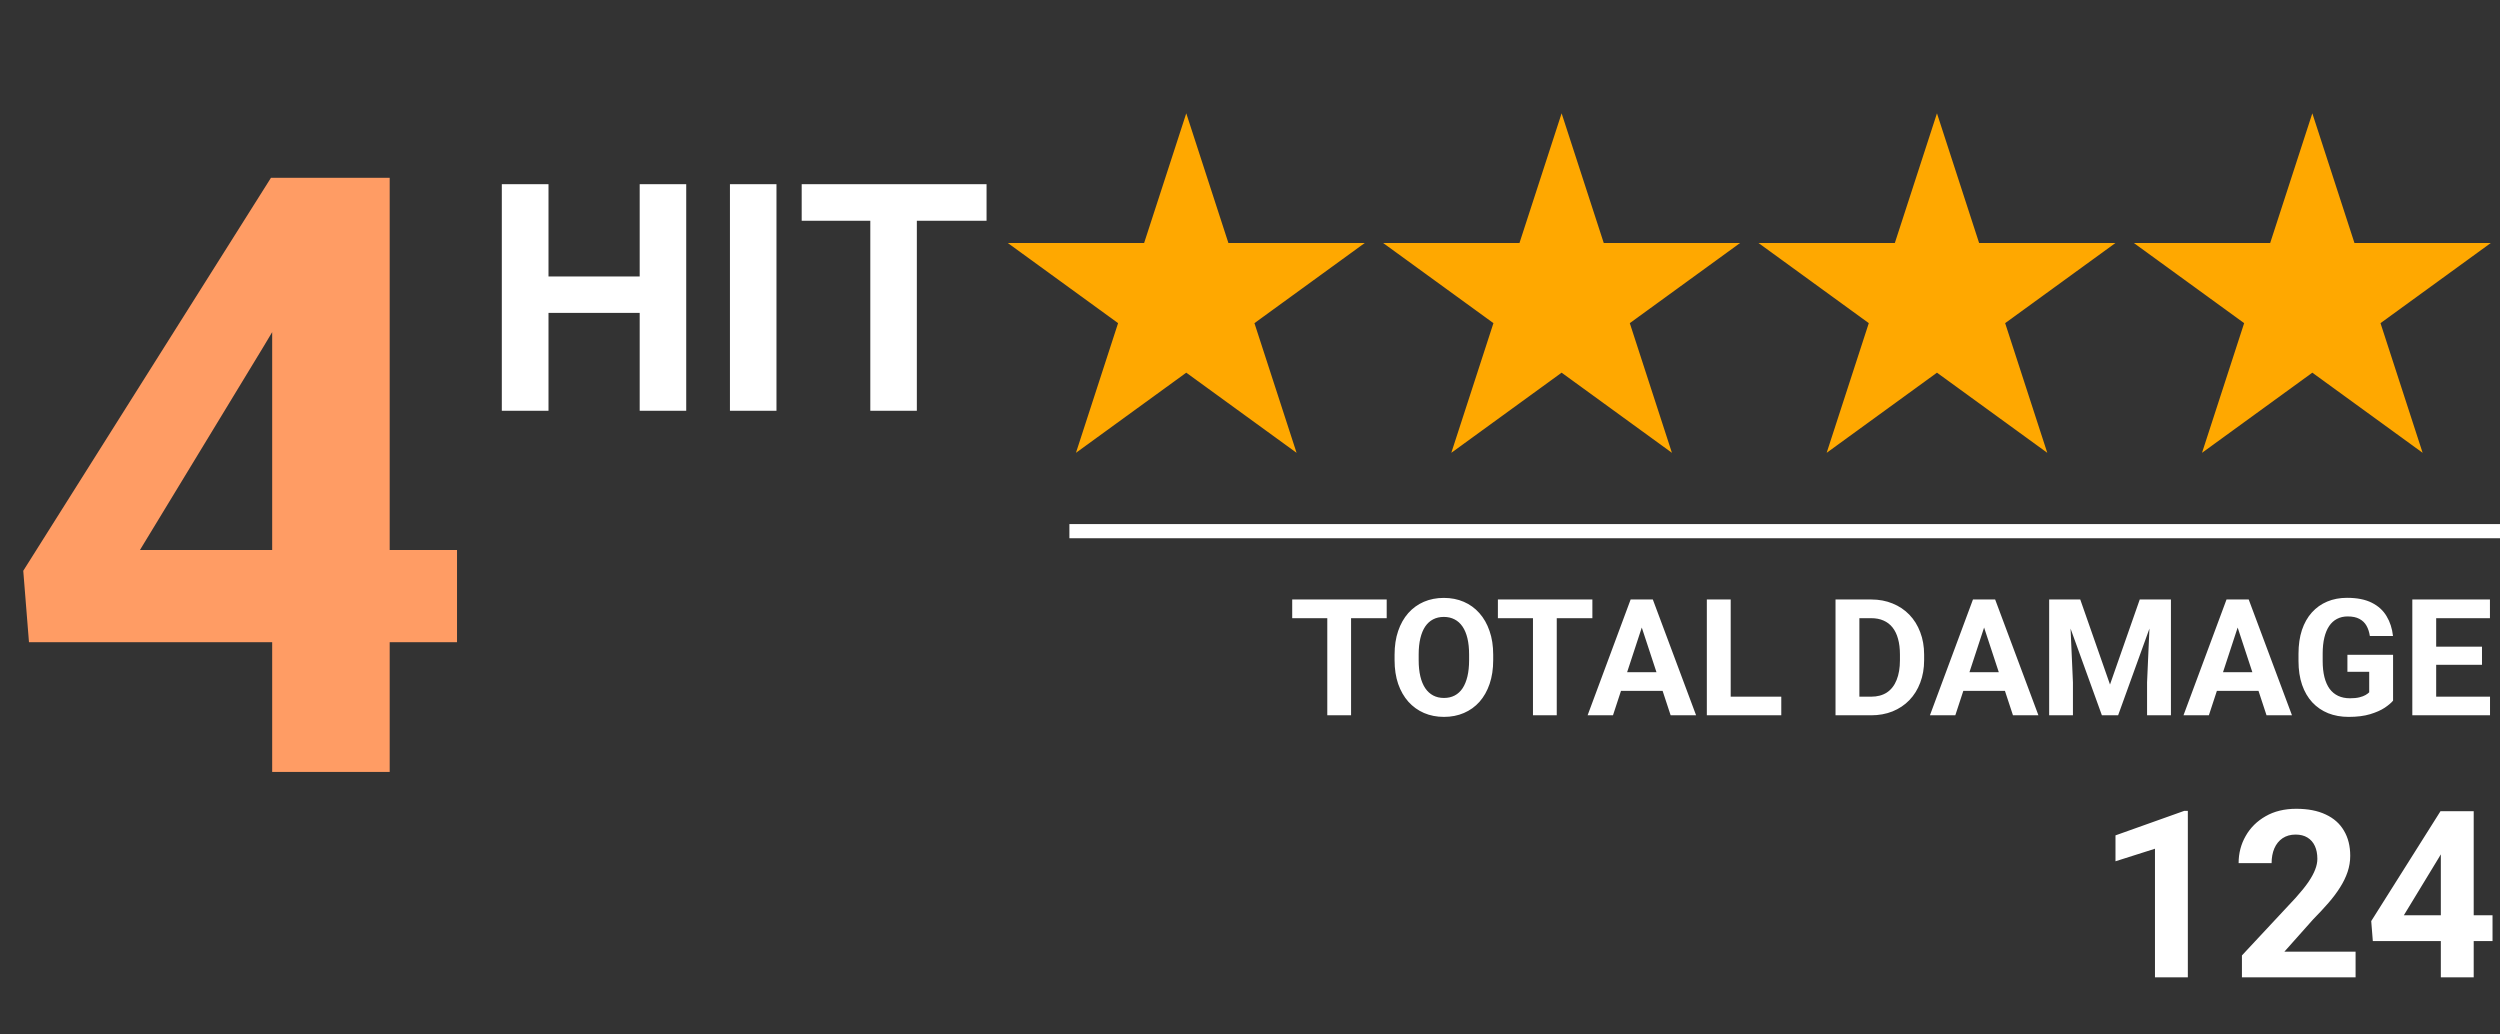 <svg width="353" height="146" viewBox="0 0 353 146" fill="none" xmlns="http://www.w3.org/2000/svg">
<rect x="0" y="0" width="353" height="146" fill="#333333" stroke="none"/>
<path d="M92.192 39.038V44.179H75.493V39.038H92.192ZM77.448 26.008V58H70.856V26.008H77.448ZM96.894 26.008V58H90.324V26.008H96.894ZM109.638 26.008V58H103.068V26.008H109.638ZM129.458 26.008V58H122.888V26.008H129.458ZM139.301 26.008V31.171H113.198V26.008H139.301Z" fill="white"/>
<path d="M190.771 84.648V101H187.413V84.648H190.771ZM195.802 84.648V87.288H182.46V84.648H195.802ZM210.84 92.442V93.217C210.84 94.46 210.671 95.576 210.334 96.564C209.998 97.552 209.522 98.394 208.908 99.091C208.294 99.78 207.561 100.307 206.707 100.674C205.861 101.041 204.921 101.225 203.888 101.225C202.862 101.225 201.923 101.041 201.069 100.674C200.223 100.307 199.49 99.78 198.868 99.091C198.247 98.394 197.764 97.552 197.419 96.564C197.083 95.576 196.914 94.46 196.914 93.217V92.442C196.914 91.192 197.083 90.076 197.419 89.096C197.756 88.107 198.232 87.265 198.846 86.569C199.467 85.873 200.201 85.341 201.047 84.974C201.9 84.607 202.84 84.424 203.866 84.424C204.899 84.424 205.839 84.607 206.685 84.974C207.538 85.341 208.272 85.873 208.886 86.569C209.507 87.265 209.986 88.107 210.323 89.096C210.668 90.076 210.84 91.192 210.84 92.442ZM207.437 93.217V92.42C207.437 91.551 207.358 90.788 207.201 90.129C207.044 89.47 206.812 88.916 206.505 88.467C206.198 88.018 205.824 87.681 205.382 87.456C204.94 87.224 204.435 87.108 203.866 87.108C203.297 87.108 202.791 87.224 202.35 87.456C201.915 87.681 201.545 88.018 201.238 88.467C200.938 88.916 200.71 89.47 200.553 90.129C200.396 90.788 200.317 91.551 200.317 92.42V93.217C200.317 94.078 200.396 94.842 200.553 95.508C200.71 96.167 200.942 96.725 201.249 97.182C201.556 97.631 201.93 97.972 202.372 98.204C202.814 98.436 203.319 98.552 203.888 98.552C204.457 98.552 204.963 98.436 205.404 98.204C205.846 97.972 206.217 97.631 206.516 97.182C206.816 96.725 207.044 96.167 207.201 95.508C207.358 94.842 207.437 94.078 207.437 93.217ZM219.813 84.648V101H216.455V84.648H219.813ZM224.844 84.648V87.288H211.502V84.648H224.844ZM232.2 87.445L227.753 101H224.17L230.246 84.648H232.526L232.2 87.445ZM235.895 101L231.437 87.445L231.077 84.648H233.379L239.489 101H235.895ZM235.693 94.913V97.552H227.057V94.913H235.693ZM251.517 98.372V101H243.285V98.372H251.517ZM244.374 84.648V101H241.005V84.648H244.374ZM264.196 101H260.636L260.658 98.372H264.196C265.079 98.372 265.824 98.174 266.431 97.777C267.037 97.373 267.494 96.785 267.801 96.014C268.115 95.243 268.272 94.31 268.272 93.217V92.42C268.272 91.581 268.183 90.844 268.003 90.207C267.831 89.571 267.572 89.036 267.228 88.602C266.884 88.167 266.461 87.842 265.959 87.624C265.457 87.4 264.881 87.288 264.229 87.288H260.568V84.648H264.229C265.323 84.648 266.322 84.836 267.228 85.21C268.141 85.577 268.931 86.105 269.598 86.793C270.264 87.482 270.777 88.306 271.136 89.264C271.503 90.215 271.687 91.274 271.687 92.442V93.217C271.687 94.378 271.503 95.437 271.136 96.395C270.777 97.354 270.264 98.177 269.598 98.866C268.939 99.547 268.149 100.075 267.228 100.45C266.315 100.817 265.304 101 264.196 101ZM262.545 84.648V101H259.176V84.648H262.545ZM280.536 87.445L276.089 101H272.506L278.582 84.648H280.862L280.536 87.445ZM284.231 101L279.772 87.445L279.413 84.648H281.715L287.825 101H284.231ZM284.029 94.913V97.552H275.393V94.913H284.029ZM290.879 84.648H293.732L297.932 96.654L302.132 84.648H304.985L299.078 101H296.787L290.879 84.648ZM289.341 84.648H292.182L292.699 96.351V101H289.341V84.648ZM303.682 84.648H306.535V101H303.166V96.351L303.682 84.648ZM316.339 87.445L311.892 101H308.309L314.385 84.648H316.665L316.339 87.445ZM320.034 101L315.575 87.445L315.216 84.648H317.518L323.627 101H320.034ZM319.832 94.913V97.552H311.195V94.913H319.832ZM337.901 92.454V98.934C337.647 99.241 337.254 99.574 336.722 99.933C336.191 100.285 335.506 100.588 334.667 100.843C333.828 101.097 332.814 101.225 331.624 101.225C330.568 101.225 329.606 101.052 328.737 100.708C327.869 100.356 327.12 99.843 326.491 99.169C325.87 98.496 325.391 97.672 325.054 96.699C324.717 95.718 324.548 94.599 324.548 93.341V92.319C324.548 91.061 324.709 89.942 325.031 88.961C325.361 87.98 325.829 87.153 326.435 86.479C327.042 85.805 327.764 85.292 328.603 84.94C329.441 84.588 330.373 84.413 331.399 84.413C332.821 84.413 333.989 84.645 334.903 85.109C335.816 85.566 336.513 86.202 336.992 87.018C337.478 87.827 337.778 88.755 337.89 89.803H334.622C334.54 89.249 334.382 88.766 334.15 88.355C333.918 87.943 333.585 87.621 333.151 87.389C332.724 87.157 332.17 87.04 331.489 87.04C330.927 87.04 330.426 87.157 329.984 87.389C329.55 87.613 329.183 87.947 328.883 88.388C328.584 88.83 328.355 89.376 328.198 90.028C328.041 90.679 327.962 91.435 327.962 92.296V93.341C327.962 94.194 328.045 94.951 328.209 95.609C328.374 96.261 328.618 96.811 328.939 97.26C329.269 97.702 329.673 98.035 330.152 98.26C330.632 98.484 331.189 98.597 331.826 98.597C332.357 98.597 332.799 98.552 333.151 98.462C333.51 98.372 333.799 98.263 334.016 98.136C334.24 98.001 334.412 97.874 334.532 97.754V94.857H331.455V92.454H337.901ZM351.591 98.372V101H342.888V98.372H351.591ZM343.988 84.648V101H340.619V84.648H343.988ZM350.457 91.308V93.869H342.888V91.308H350.457ZM351.58 84.648V87.288H342.888V84.648H351.58Z" fill="white"/>
<path d="M64.531 77.656V90.678H4.091L3.284 80.595L38.258 25.109H51.452L37.163 49.02L19.763 77.656H64.531ZM55.024 25.109V109H38.431V25.109H55.024Z" fill="#FF9C64"/>
<path d="M308.923 114.491V138H304.282V119.84L298.707 121.613V117.955L308.423 114.491H308.923ZM332.609 134.375V138H316.561V134.906L324.15 126.769C324.913 125.92 325.514 125.174 325.955 124.529C326.395 123.874 326.712 123.289 326.905 122.773C327.109 122.247 327.211 121.747 327.211 121.274C327.211 120.565 327.093 119.958 326.857 119.454C326.621 118.938 326.271 118.541 325.81 118.261C325.358 117.982 324.8 117.842 324.134 117.842C323.425 117.842 322.812 118.014 322.297 118.358C321.792 118.702 321.405 119.18 321.137 119.792C320.879 120.404 320.75 121.097 320.75 121.871H316.093C316.093 120.474 316.426 119.196 317.092 118.036C317.758 116.865 318.698 115.936 319.912 115.248C321.126 114.55 322.565 114.201 324.23 114.201C325.874 114.201 327.26 114.469 328.388 115.006C329.526 115.533 330.386 116.295 330.966 117.294C331.557 118.283 331.852 119.464 331.852 120.839C331.852 121.613 331.729 122.37 331.481 123.111C331.234 123.842 330.88 124.572 330.418 125.303C329.967 126.022 329.419 126.753 328.774 127.494C328.13 128.235 327.416 129.003 326.631 129.798L322.555 134.375H332.609ZM351.945 129.234V132.876H335.042L334.817 130.056L344.598 114.539H348.288L344.292 121.226L339.425 129.234H351.945ZM349.287 114.539V138H344.646V114.539H349.287Z" fill="white"/>
<path d="M151 75H353" stroke="white" stroke-width="2"/>
<path d="M167.5 16L173.45 34.311H192.703L177.127 45.628L183.076 63.939L167.5 52.622L151.924 63.939L157.873 45.628L142.297 34.311H161.55L167.5 16Z" fill="#FFA800"/>
<path d="M220.5 16L226.45 34.311H245.703L230.127 45.628L236.076 63.939L220.5 52.622L204.924 63.939L210.873 45.628L195.297 34.311H214.55L220.5 16Z" fill="#FFA800"/>
<path d="M273.5 16L279.45 34.311H298.703L283.127 45.628L289.076 63.939L273.5 52.622L257.924 63.939L263.873 45.628L248.297 34.311H267.55L273.5 16Z" fill="#FFA800"/>
<path d="M326.5 16L332.45 34.311H351.703L336.127 45.628L342.076 63.939L326.5 52.622L310.924 63.939L316.873 45.628L301.297 34.311H320.55L326.5 16Z" fill="#FFA800"/>
</svg>
